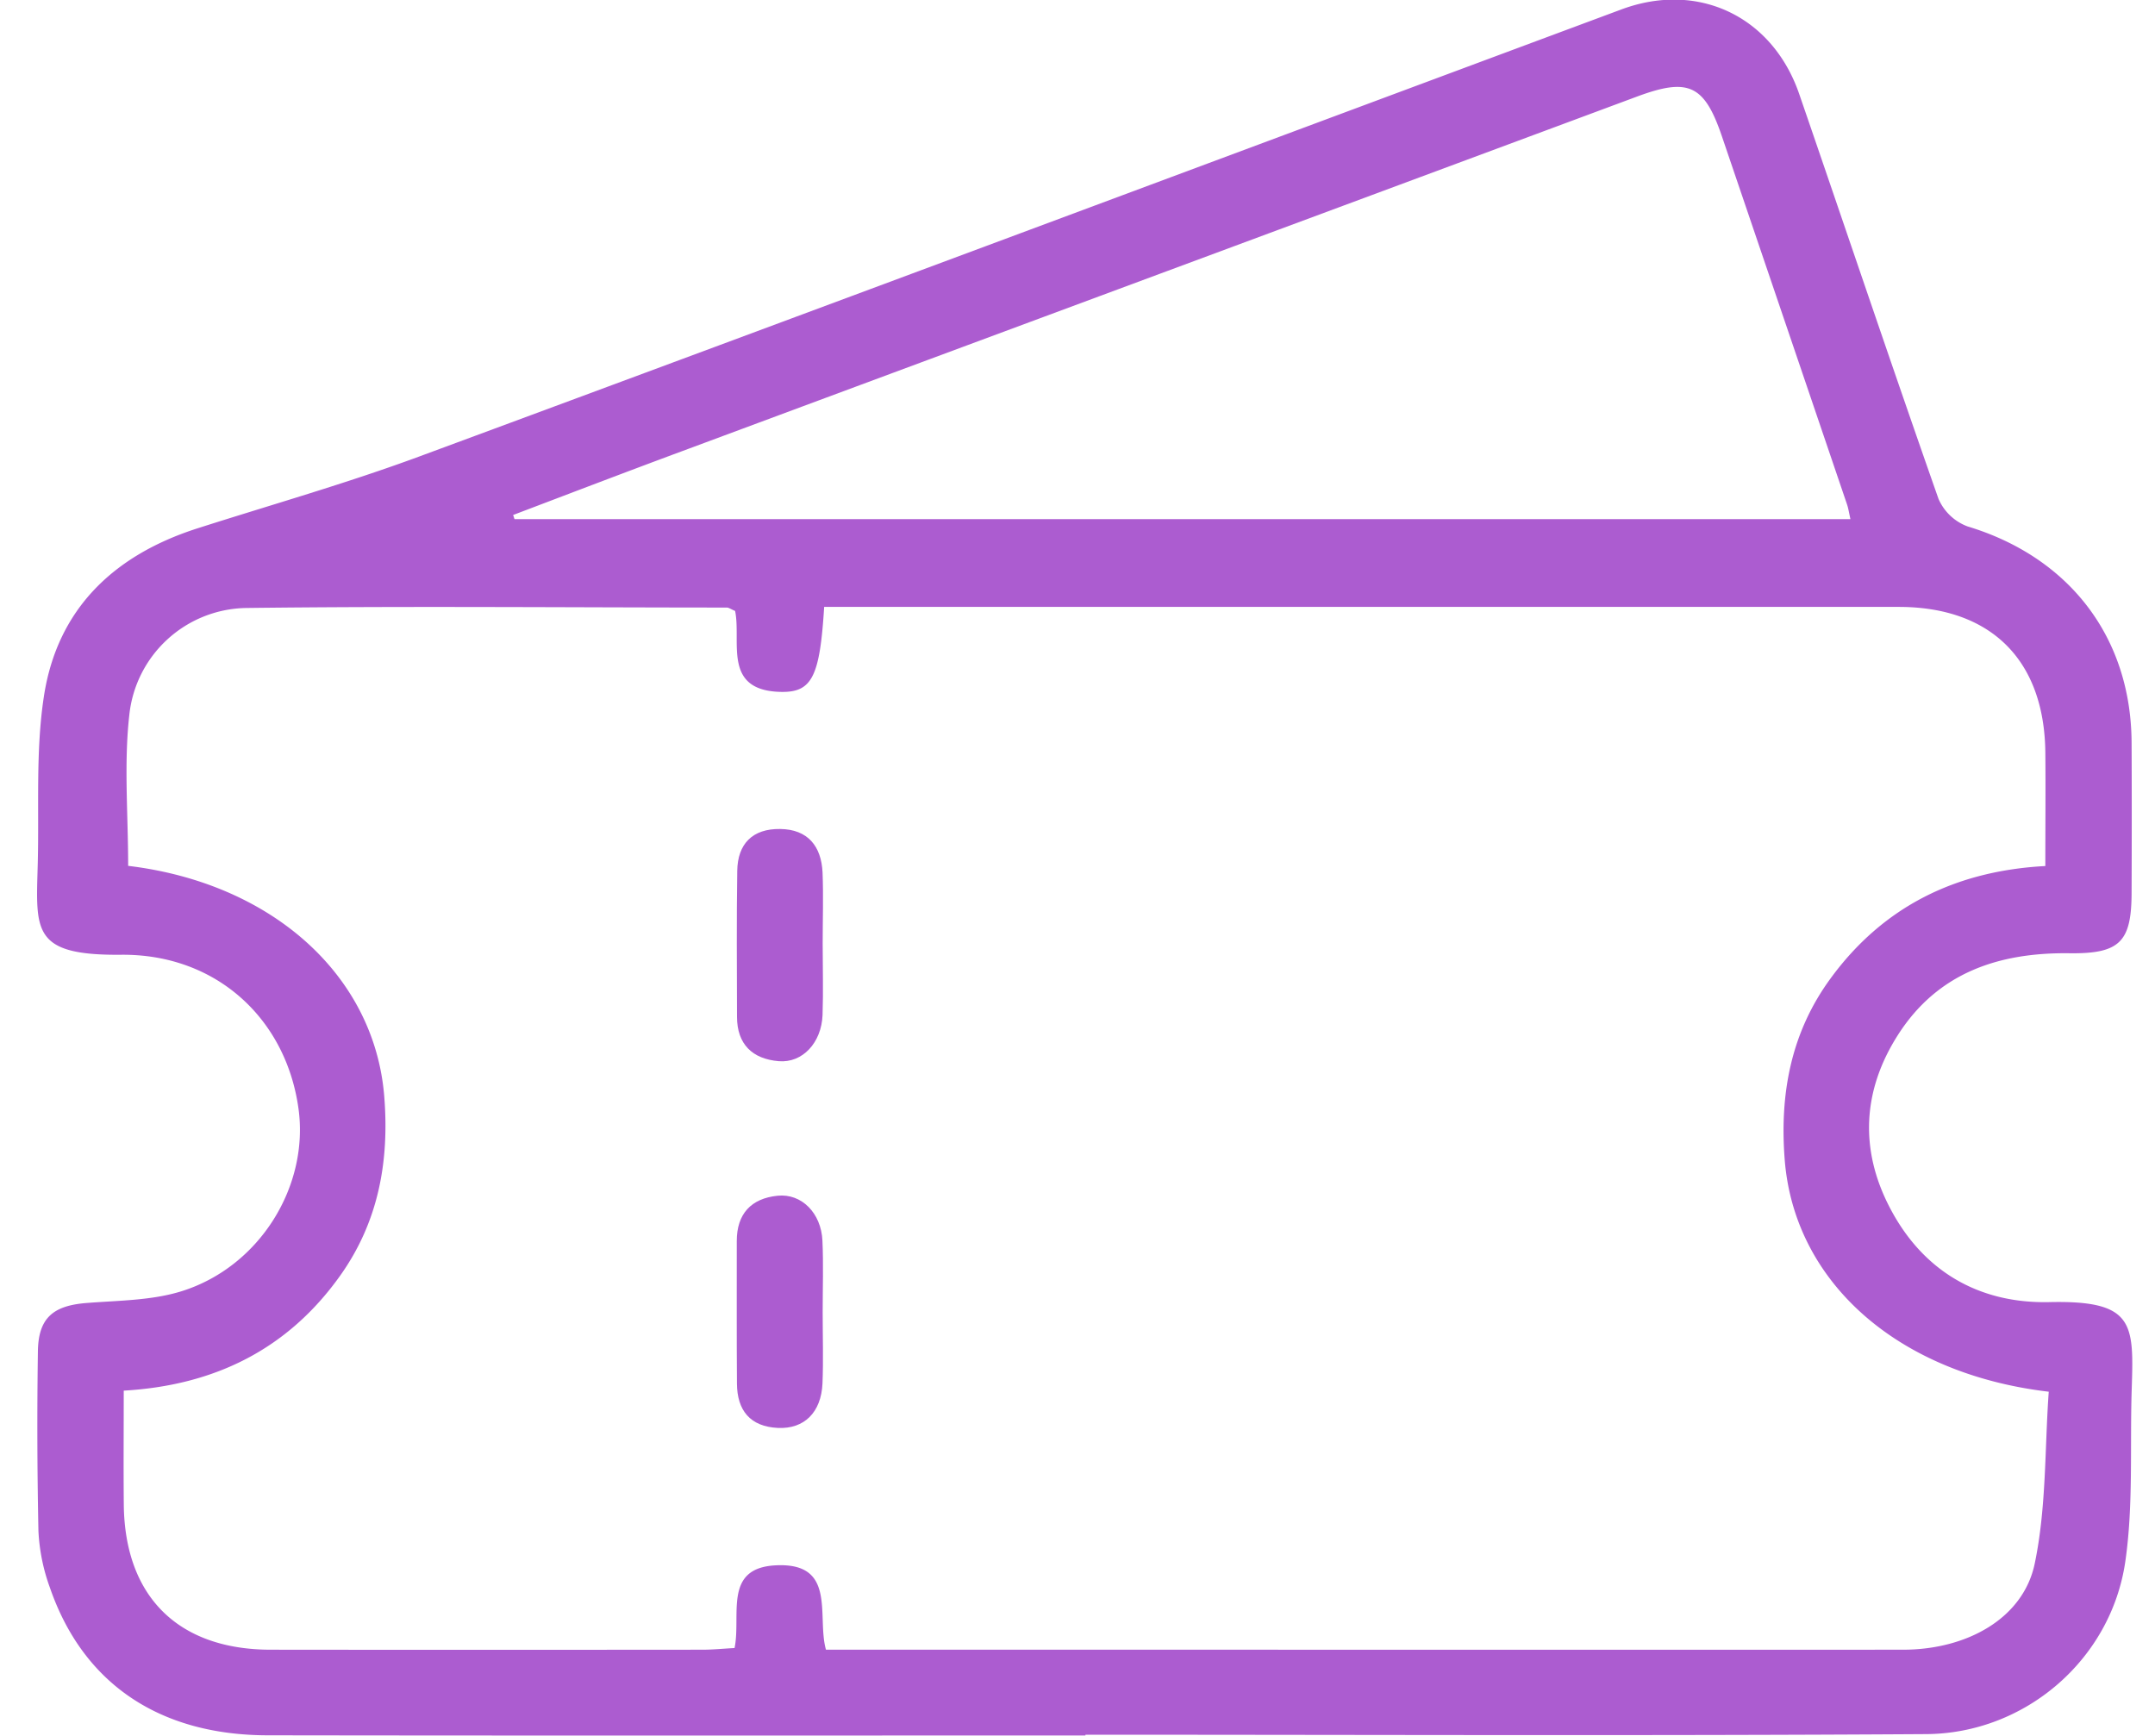 <svg width="36" height="29" fill="none" xmlns="http://www.w3.org/2000/svg">
    <path
        d="M18.132 28.993c-4.553 0-9.106.004-13.658-.003-1.815-.002-3.088-.867-3.64-2.466a3.203 3.203 0 0 1-.192-.949 85.34 85.34 0 0 1-.009-2.992c.006-.556.244-.767.798-.814.54-.044 1.104-.04 1.612-.201 1.302-.413 2.123-1.758 1.943-3.05-.208-1.498-1.372-2.583-2.963-2.568-1.491.014-1.422-.4-1.393-1.497.026-.94-.038-1.894.103-2.817.222-1.459 1.165-2.36 2.561-2.808 1.24-.397 2.493-.752 3.713-1.203 6.697-2.477 13.387-4.978 20.08-7.468 1.28-.476 2.522.115 2.969 1.412.776 2.253 1.536 4.514 2.327 6.764a.853.853 0 0 0 .488.462c1.7.514 2.732 1.855 2.738 3.618.004.835.003 1.668 0 2.503-.002.817-.195 1.02-1.038 1.009-1.184-.015-2.198.326-2.861 1.358-.593.924-.65 1.913-.141 2.89.552 1.062 1.488 1.606 2.664 1.58 1.425-.033 1.413.36 1.378 1.455-.031.958.029 1.929-.106 2.872-.235 1.64-1.67 2.881-3.33 2.89-4.68.03-9.361.01-14.042.01l-.001.013ZM2.142 14.465c2.409.29 4.116 1.835 4.277 3.852.086 1.08-.094 2.09-.735 2.992-.877 1.233-2.102 1.836-3.617 1.923 0 .673-.005 1.288.001 1.902.015 1.54.91 2.424 2.452 2.426 2.404.003 4.809.002 7.212 0 .176 0 .352-.018.539-.028.114-.55-.197-1.343.697-1.382 1.016-.046.673.854.83 1.41h5.211c4.262 0 8.525.002 12.787 0 1.067-.002 2.005-.526 2.195-1.44.196-.937.166-1.92.234-2.87-2.542-.3-4.247-1.844-4.41-3.866-.088-1.103.1-2.13.765-3.038.878-1.201 2.09-1.798 3.588-1.878 0-.67.006-1.286 0-1.9-.017-1.542-.91-2.429-2.45-2.429h-17.95c-.072 1.16-.201 1.428-.716 1.42-.992-.017-.664-.84-.772-1.353-.073-.03-.105-.056-.138-.056-2.674-.001-5.352-.026-8.029.007a1.996 1.996 0 0 0-1.953 1.789c-.092.818-.019 1.655-.019 2.52Zm6.43-5.862.023.07h22.317c-.024-.109-.034-.177-.055-.241l-2.092-6.155c-.293-.862-.56-.983-1.42-.663C22.03 3.59 16.713 5.561 11.398 7.536c-.944.35-1.884.71-2.825 1.067Z"
        fill="#AC5CD0" />
    <path
        d="M13.743 15.765c0 .397.012.794-.002 1.192-.018.463-.335.805-.733.771-.438-.037-.696-.282-.696-.742-.002-.812-.008-1.625.004-2.437.006-.454.257-.707.718-.7.463.006.686.289.707.725.016.396.002.794.002 1.19ZM13.743 21.918c0 .398.013.795-.003 1.192-.021.486-.306.766-.745.745-.464-.022-.681-.293-.684-.74-.006-.794-.002-1.587-.003-2.382 0-.457.242-.712.681-.757.402-.042.73.291.75.752.018.396.004.793.004 1.19Z"
        fill="#AC5CD0" />
</svg>